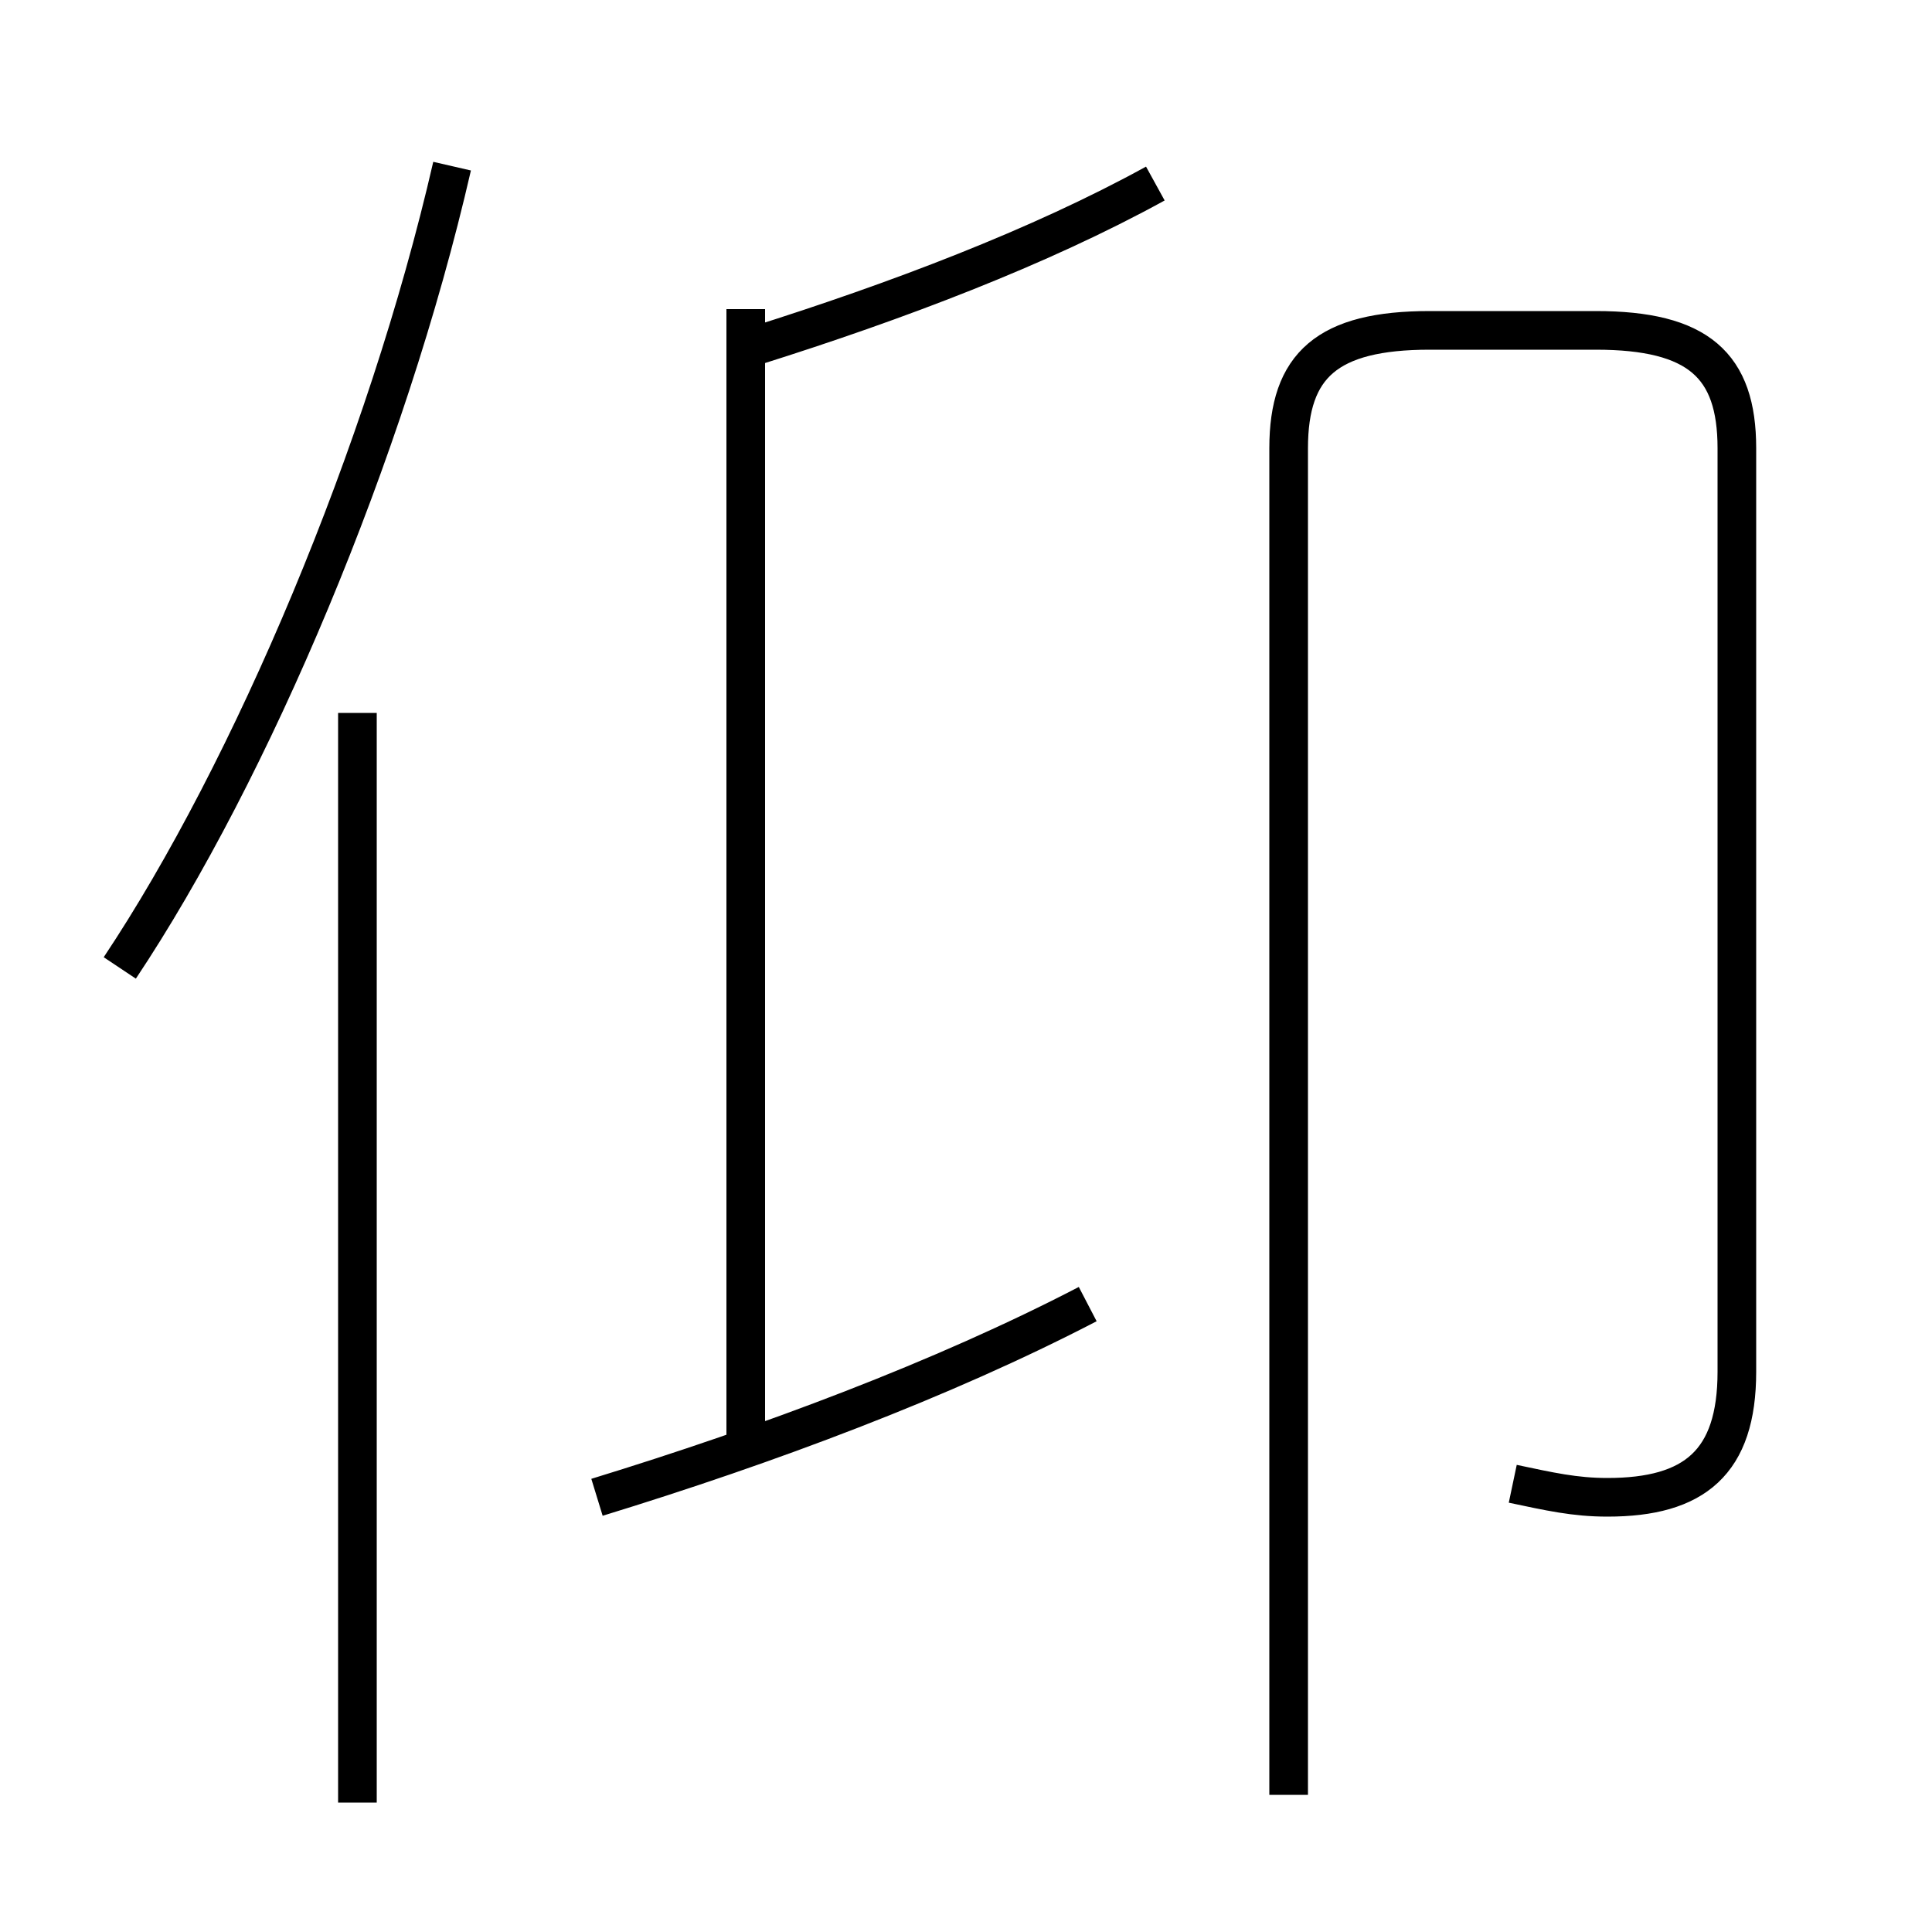 <?xml version='1.0' encoding='utf8'?>
<svg viewBox="0.0 -6.0 50.0 50.0" version="1.1" xmlns="http://www.w3.org/2000/svg">
<rect x="0.0" y="-6.0" width="50.0" height="50.0" fill="#808080" stroke="none"/>
<rect x="-1000" y="-1000" width="2000" height="2000" stroke="white" fill="white"/>
<g style="fill:white;stroke:#000000;  stroke-width:1">
<path d="M 39.15 -5.6 C 40.1 -5.4 40.75 -5.25 41.6 -5.25 C 43.85 -5.25 44.95 -6.15 44.95 -8.5 L 44.95 -32.4 C 44.95 -34.55 43.95 -35.45 41.3 -35.45 L 37.0 -35.45 C 34.35 -35.45 33.35 -34.55 33.35 -32.4 L 33.35 2.45 M 9.25 2.65 L 9.25 -25.55 M 15.45 -5.25 C 19.85 -6.6 24.4 -8.3 28.15 -10.25 M 3.1 -18.95 C 6.5 -24.05 10.0 -32.3 11.7 -39.7 M 19.3 -6.45 L 19.3 -36.0 M 19.55 -35.05 C 23.2 -36.2 26.9 -37.6 29.9 -39.25" transform="translate(0.0 38.0)" />
</g>
</svg>